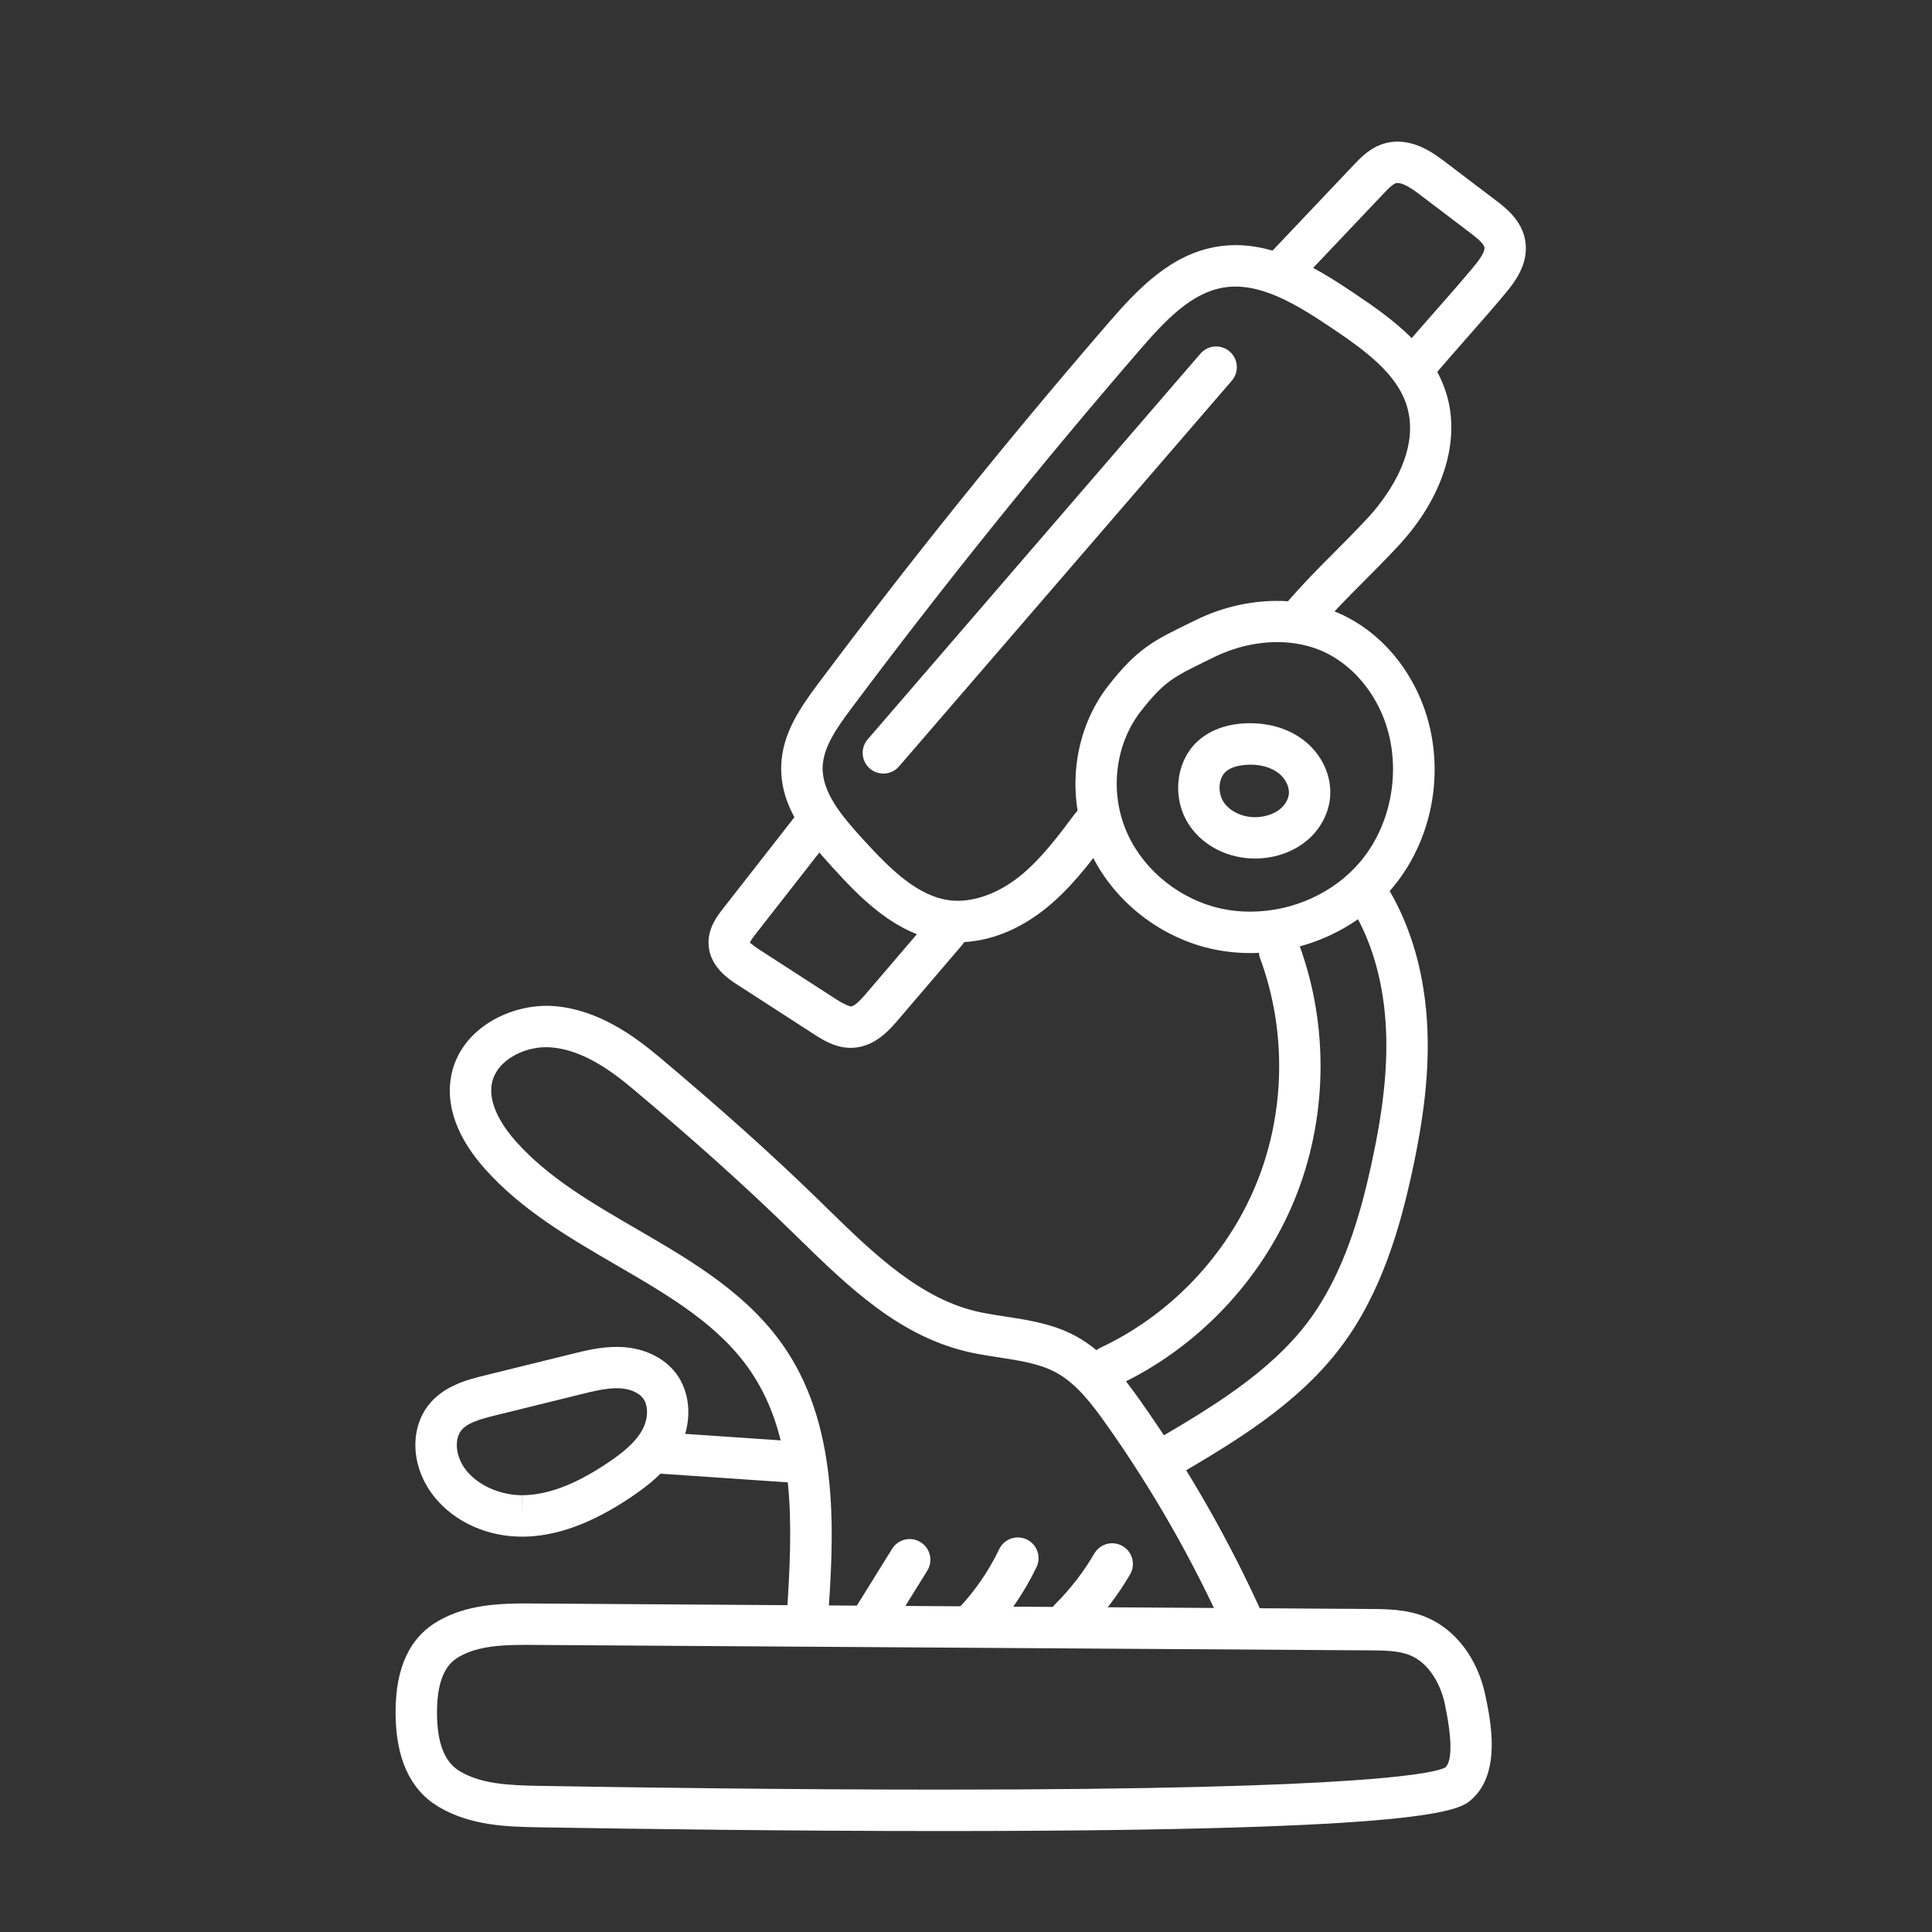 <svg xmlns="http://www.w3.org/2000/svg" xmlns:xlink="http://www.w3.org/1999/xlink" enable-background="new 0 0 70 70" id="Layer_1" version="1.1" viewBox="0 0 70 70" xml:space="preserve"><rect x="0" y="0" width="70" height="70" fill="#333333" stroke="none"/><g><path d="M34.716,34.139c-0.147,0-0.293-0.008-0.438-0.024   c-1.851-0.208-3.22-1.709-4.126-2.702c-0.957-1.049-1.888-2.196-1.847-3.661   c0.034-1.149,0.656-2.071,1.347-2.993c3.335-4.457,6.871-8.851,10.51-13.061   c1.075-1.245,2.265-2.483,3.924-2.759c1.825-0.306,3.464,0.668,4.987,1.691   c1.469,0.984,2.83,2.004,3.332,3.633c0.529,1.72-0.127,3.787-1.755,5.53   c-0.488,0.522-0.889,0.923-1.269,1.304c-0.568,0.57-1.061,1.063-1.734,1.846   c-0.271,0.315-0.745,0.348-1.058,0.079c-0.314-0.271-0.35-0.744-0.079-1.058   c0.71-0.825,1.244-1.36,1.81-1.927c0.369-0.37,0.76-0.761,1.234-1.269   c0.471-0.504,1.965-2.287,1.417-4.064c-0.357-1.16-1.497-2-2.734-2.829   c-1.325-0.89-2.623-1.667-3.905-1.457c-1.167,0.194-2.102,1.18-3.035,2.26   c-3.616,4.184-7.13,8.55-10.443,12.979c-0.562,0.75-1.027,1.427-1.048,2.137   c-0.025,0.906,0.673,1.75,1.455,2.607c0.998,1.094,1.993,2.088,3.186,2.223   c0.771,0.083,1.675-0.223,2.469-0.851c0.78-0.617,1.416-1.467,2.03-2.29   c0.247-0.332,0.718-0.401,1.05-0.151c0.332,0.248,0.399,0.718,0.151,1.05   c-0.672,0.899-1.367,1.829-2.302,2.568C36.863,33.725,35.768,34.139,34.716,34.139   z" fill="#fff"></path><path d="M30.825,37.966c-0.568,0-1.024-0.295-1.333-0.494l-2.772-1.791   c-0.296-0.191-0.989-0.639-1.046-1.428c-0.045-0.607,0.322-1.078,0.52-1.33   l2.601-3.329c0.253-0.327,0.723-0.386,1.053-0.13   c0.326,0.255,0.384,0.726,0.129,1.053L27.375,33.846   c-0.047,0.06-0.191,0.245-0.206,0.317c0.019-0.01,0.08,0.074,0.364,0.257   l2.772,1.791c0.151,0.098,0.396,0.235,0.529,0.254   c0.156-0.011,0.432-0.333,0.55-0.47l2.34-2.736   c0.271-0.315,0.743-0.351,1.058-0.083c0.314,0.269,0.352,0.742,0.083,1.057   l-2.341,2.737c-0.282,0.328-0.805,0.938-1.588,0.991   C30.899,37.965,30.862,37.966,30.825,37.966z" fill="#fff"></path><path d="M51.219,14.078c-0.17,0-0.34-0.057-0.48-0.174   c-0.318-0.266-0.36-0.738-0.096-1.057c0.485-0.581,0.933-1.089,1.38-1.597   c0.438-0.496,0.875-0.992,1.348-1.559c0.122-0.146,0.446-0.535,0.413-0.726   c-0.027-0.158-0.348-0.4-0.501-0.517l-1.82-1.382   c-0.179-0.136-0.652-0.497-0.888-0.427c-0.122,0.036-0.303,0.225-0.434,0.364   l-3.071,3.239c-0.285,0.301-0.761,0.312-1.06,0.029   c-0.301-0.285-0.313-0.76-0.028-1.06l3.071-3.24   c0.249-0.263,0.589-0.621,1.1-0.771c0.968-0.28,1.809,0.363,2.216,0.672   l1.82,1.382c0.353,0.267,0.941,0.714,1.072,1.452   c0.153,0.877-0.427,1.573-0.738,1.946c-0.483,0.579-0.929,1.084-1.375,1.59   c-0.438,0.498-0.878,0.996-1.353,1.565C51.646,13.986,51.434,14.078,51.219,14.078z" fill="#fff"></path><path d="M45.296,34.531L45.296,34.531c-0.572-0-1.134-0.074-1.671-0.22   c-1.934-0.526-3.57-1.98-4.271-3.796c-0.731-1.894-0.414-4.124,0.809-5.681   c1.049-1.337,1.639-1.625,2.93-2.255l0.231-0.113   c1.736-0.853,3.769-0.929,5.339-0.178c1.156,0.554,2.117,1.55,2.706,2.807   c1.077,2.295,0.705,5.141-0.926,7.083C49.204,33.651,47.28,34.531,45.296,34.531z    M46.278,23.265c-0.771,0-1.564,0.189-2.295,0.547L43.75,23.926   c-1.238,0.605-1.571,0.768-2.408,1.834c-0.902,1.149-1.134,2.803-0.589,4.214   c0.532,1.38,1.783,2.487,3.266,2.89c0.408,0.111,0.838,0.167,1.277,0.167l0,0   c1.547,0,3.041-0.68,3.998-1.819c1.242-1.479,1.537-3.732,0.717-5.48   c-0.443-0.944-1.152-1.687-1.997-2.092   C47.494,23.391,46.91,23.265,46.278,23.265z" fill="#fff"></path><path d="M40.193,50.259c-0.282,0-0.553-0.16-0.68-0.432   c-0.176-0.375-0.015-0.822,0.36-0.998c2.526-1.184,4.582-3.344,5.64-5.925   c1.06-2.582,1.111-5.562,0.144-8.179c-0.144-0.389,0.055-0.82,0.442-0.964   c0.388-0.142,0.821,0.055,0.964,0.443c1.098,2.965,1.039,6.344-0.161,9.269   c-1.199,2.924-3.528,5.372-6.392,6.714C40.408,50.237,40.3,50.259,40.193,50.259   z" fill="#fff"></path><path d="M42.207,53.604c-0.258,0-0.508-0.132-0.647-0.37   c-0.21-0.357-0.091-0.817,0.267-1.027c1.951-1.146,4.162-2.444,5.574-4.329   c1.3-1.734,1.902-3.939,2.281-5.667c0.426-1.948,0.592-3.441,0.538-4.84   c-0.066-1.706-0.497-3.25-1.246-4.467c-0.217-0.353-0.107-0.814,0.245-1.032   c0.354-0.218,0.814-0.107,1.032,0.246c0.884,1.436,1.392,3.232,1.467,5.196   c0.06,1.531-0.116,3.141-0.571,5.219c-0.411,1.876-1.073,4.281-2.545,6.245   c-1.594,2.126-3.943,3.506-6.016,4.723C42.467,53.571,42.336,53.604,42.207,53.604z" fill="#fff"></path><path d="M34.105,66.342c-0.001,0-0.001,0-0.002,0   c-5.46,0-10.931-0.074-14.559-0.135c-1.113-0.019-2.498-0.043-3.676-0.757   c-1.02-0.618-1.536-1.764-1.536-3.409c0.001-1.645,0.52-2.734,1.584-3.332   c1.009-0.565,2.157-0.613,3.155-0.613L19.375,58.098l30.268,0.199   c0.624,0.004,1.332,0.009,2.019,0.291c1.071,0.441,1.878,1.504,2.157,2.844   c0.188,0.901,0.582,2.776-0.479,3.746C52.896,65.585,52.066,66.342,34.105,66.342   z M19.072,59.597c-0.845,0-1.728,0.032-2.421,0.421   c-0.351,0.196-0.817,0.62-0.818,2.023c0,1.098,0.266,1.793,0.813,2.125   c0.771,0.467,1.738,0.52,2.924,0.54c3.622,0.062,9.083,0.135,14.533,0.135   c15.647,0,17.938-0.616,18.267-0.805c0.242-0.227,0.25-1.011-0.021-2.298   c-0.137-0.659-0.54-1.467-1.259-1.764c-0.417-0.171-0.946-0.175-1.458-0.178   L19.072,59.597z" fill="#fff"></path><path d="M45.111,59.66c-0.286,0-0.56-0.165-0.685-0.443   c-1.198-2.675-2.663-5.242-4.354-7.627c-0.513-0.724-1.076-1.464-1.81-1.862   c-0.59-0.319-1.303-0.429-2.058-0.545c-0.332-0.051-0.664-0.103-0.989-0.171   c-2.588-0.542-4.475-2.385-6.3-4.167l-0.314-0.306   c-1.648-1.604-3.449-3.22-5.667-5.083c-0.776-0.653-1.815-1.414-2.966-1.508   c-0.891-0.075-1.978,0.433-2.146,1.306c-0.157,0.806,0.482,1.667,0.877,2.109   c1.171,1.309,2.726,2.212,4.372,3.168c2.007,1.166,4.082,2.371,5.419,4.386   c1.974,2.979,1.706,6.88,1.511,9.729c-0.029,0.414-0.401,0.734-0.8,0.697   c-0.413-0.028-0.725-0.386-0.696-0.799c0.234-3.416,0.301-6.436-1.265-8.797   c-1.143-1.723-2.979-2.789-4.922-3.918c-1.675-0.973-3.407-1.979-4.736-3.465   c-1.018-1.137-1.444-2.311-1.232-3.396c0.332-1.714,2.185-2.64,3.742-2.514   c1.572,0.129,2.86,1.059,3.808,1.855c2.246,1.888,4.073,3.526,5.749,5.156   l0.315,0.309c1.672,1.632,3.399,3.32,5.559,3.772   c0.3,0.062,0.605,0.109,0.91,0.156c0.849,0.13,1.726,0.265,2.545,0.708   c1.017,0.552,1.73,1.483,2.318,2.314c1.748,2.465,3.262,5.117,4.5,7.881   c0.169,0.378,0,0.822-0.378,0.991C45.318,59.639,45.214,59.66,45.111,59.66z" fill="#fff"></path><path d="M18.902,55.675c-1.735,0-3.267-1.02-3.722-2.479   c-0.254-0.809-0.134-1.651,0.32-2.254c0.554-0.736,1.46-0.96,2.06-1.107   l3.157-0.779c0.487-0.12,1.039-0.256,1.624-0.256l0.171,0.004   c0.817,0.037,1.535,0.379,1.968,0.937c0.571,0.737,0.615,1.856,0.109,2.784   c-0.419,0.771-1.1,1.295-1.709,1.707c-1.435,0.97-2.733,1.442-3.971,1.445   H18.902z M22.342,50.298c-0.402,0-0.841,0.108-1.265,0.212l-3.157,0.779   c-0.521,0.128-1.005,0.267-1.221,0.554c-0.159,0.211-0.193,0.566-0.087,0.904   c0.289,0.928,1.396,1.428,2.291,1.428l-0.001,0.75l0.006-0.75   c0.929-0.002,1.953-0.39,3.133-1.188c0.46-0.311,0.967-0.694,1.232-1.182   c0.218-0.4,0.227-0.883,0.021-1.147c-0.16-0.207-0.479-0.341-0.852-0.358   L22.342,50.298z" fill="#fff"></path><path d="M28.69,53.717c-0.018,0-0.034-0-0.052-0.002l-4.749-0.324   c-0.413-0.028-0.726-0.386-0.697-0.799c0.027-0.414,0.397-0.732,0.799-0.697   l4.749,0.324c0.413,0.028,0.726,0.386,0.697,0.799   C29.411,53.414,29.081,53.717,28.69,53.717z" fill="#fff"></path><path d="M45.48,31.106L45.48,31.106c-0.969,0-1.852-0.437-2.362-1.167   c-0.681-0.975-0.539-2.373,0.314-3.118c0.433-0.376,1.025-0.588,1.715-0.615   l0.145-0.002c0.732,0,1.395,0.205,1.913,0.593   c0.687,0.512,1.064,1.325,0.984,2.12c-0.058,0.574-0.357,1.129-0.821,1.524   c-0.4,0.339-0.909,0.56-1.474,0.637C45.758,31.097,45.62,31.106,45.48,31.106z    M45.292,27.704c-0.427,0.014-0.706,0.102-0.874,0.249   c-0.278,0.243-0.312,0.781-0.069,1.128c0.261,0.374,0.809,0.59,1.342,0.512   c0.277-0.038,0.527-0.142,0.706-0.293c0.169-0.144,0.281-0.343,0.301-0.531   c0.026-0.266-0.13-0.575-0.39-0.769C46.053,27.808,45.692,27.704,45.292,27.704z" fill="#fff"></path><path d="M31.619,59.422c-0.135,0-0.271-0.036-0.395-0.113   c-0.352-0.218-0.46-0.681-0.242-1.033l1.34-2.158   c0.219-0.351,0.681-0.462,1.033-0.242c0.352,0.218,0.46,0.681,0.242,1.033   l-1.34,2.158C32.115,59.296,31.87,59.422,31.619,59.422z" fill="#fff"></path><path d="M35.267,59.547c-0.186,0-0.37-0.068-0.516-0.205   c-0.301-0.285-0.313-0.76-0.029-1.061c0.604-0.637,1.102-1.361,1.481-2.151   c0.179-0.373,0.623-0.532,1.001-0.351c0.373,0.179,0.53,0.627,0.351,1   c-0.447,0.931-1.033,1.783-1.743,2.533C35.664,59.469,35.466,59.547,35.267,59.547z   " fill="#fff"></path><path d="M38.754,59.41c-0.192,0-0.386-0.074-0.532-0.221   c-0.292-0.294-0.29-0.769,0.004-1.061c0.551-0.548,1.029-1.167,1.424-1.841   c0.209-0.358,0.667-0.478,1.026-0.269c0.357,0.209,0.478,0.668,0.269,1.026   c-0.46,0.786-1.019,1.509-1.662,2.148C39.137,59.337,38.945,59.41,38.754,59.41z   " fill="#fff"></path><path d="M32.006,28.028c-0.174,0-0.349-0.06-0.49-0.182   c-0.313-0.271-0.349-0.744-0.078-1.058l12.056-13.975   c0.271-0.314,0.746-0.348,1.059-0.078c0.313,0.271,0.349,0.744,0.078,1.058   L32.574,27.768C32.426,27.94,32.216,28.028,32.006,28.028z" fill="#fff"></path></g></svg>